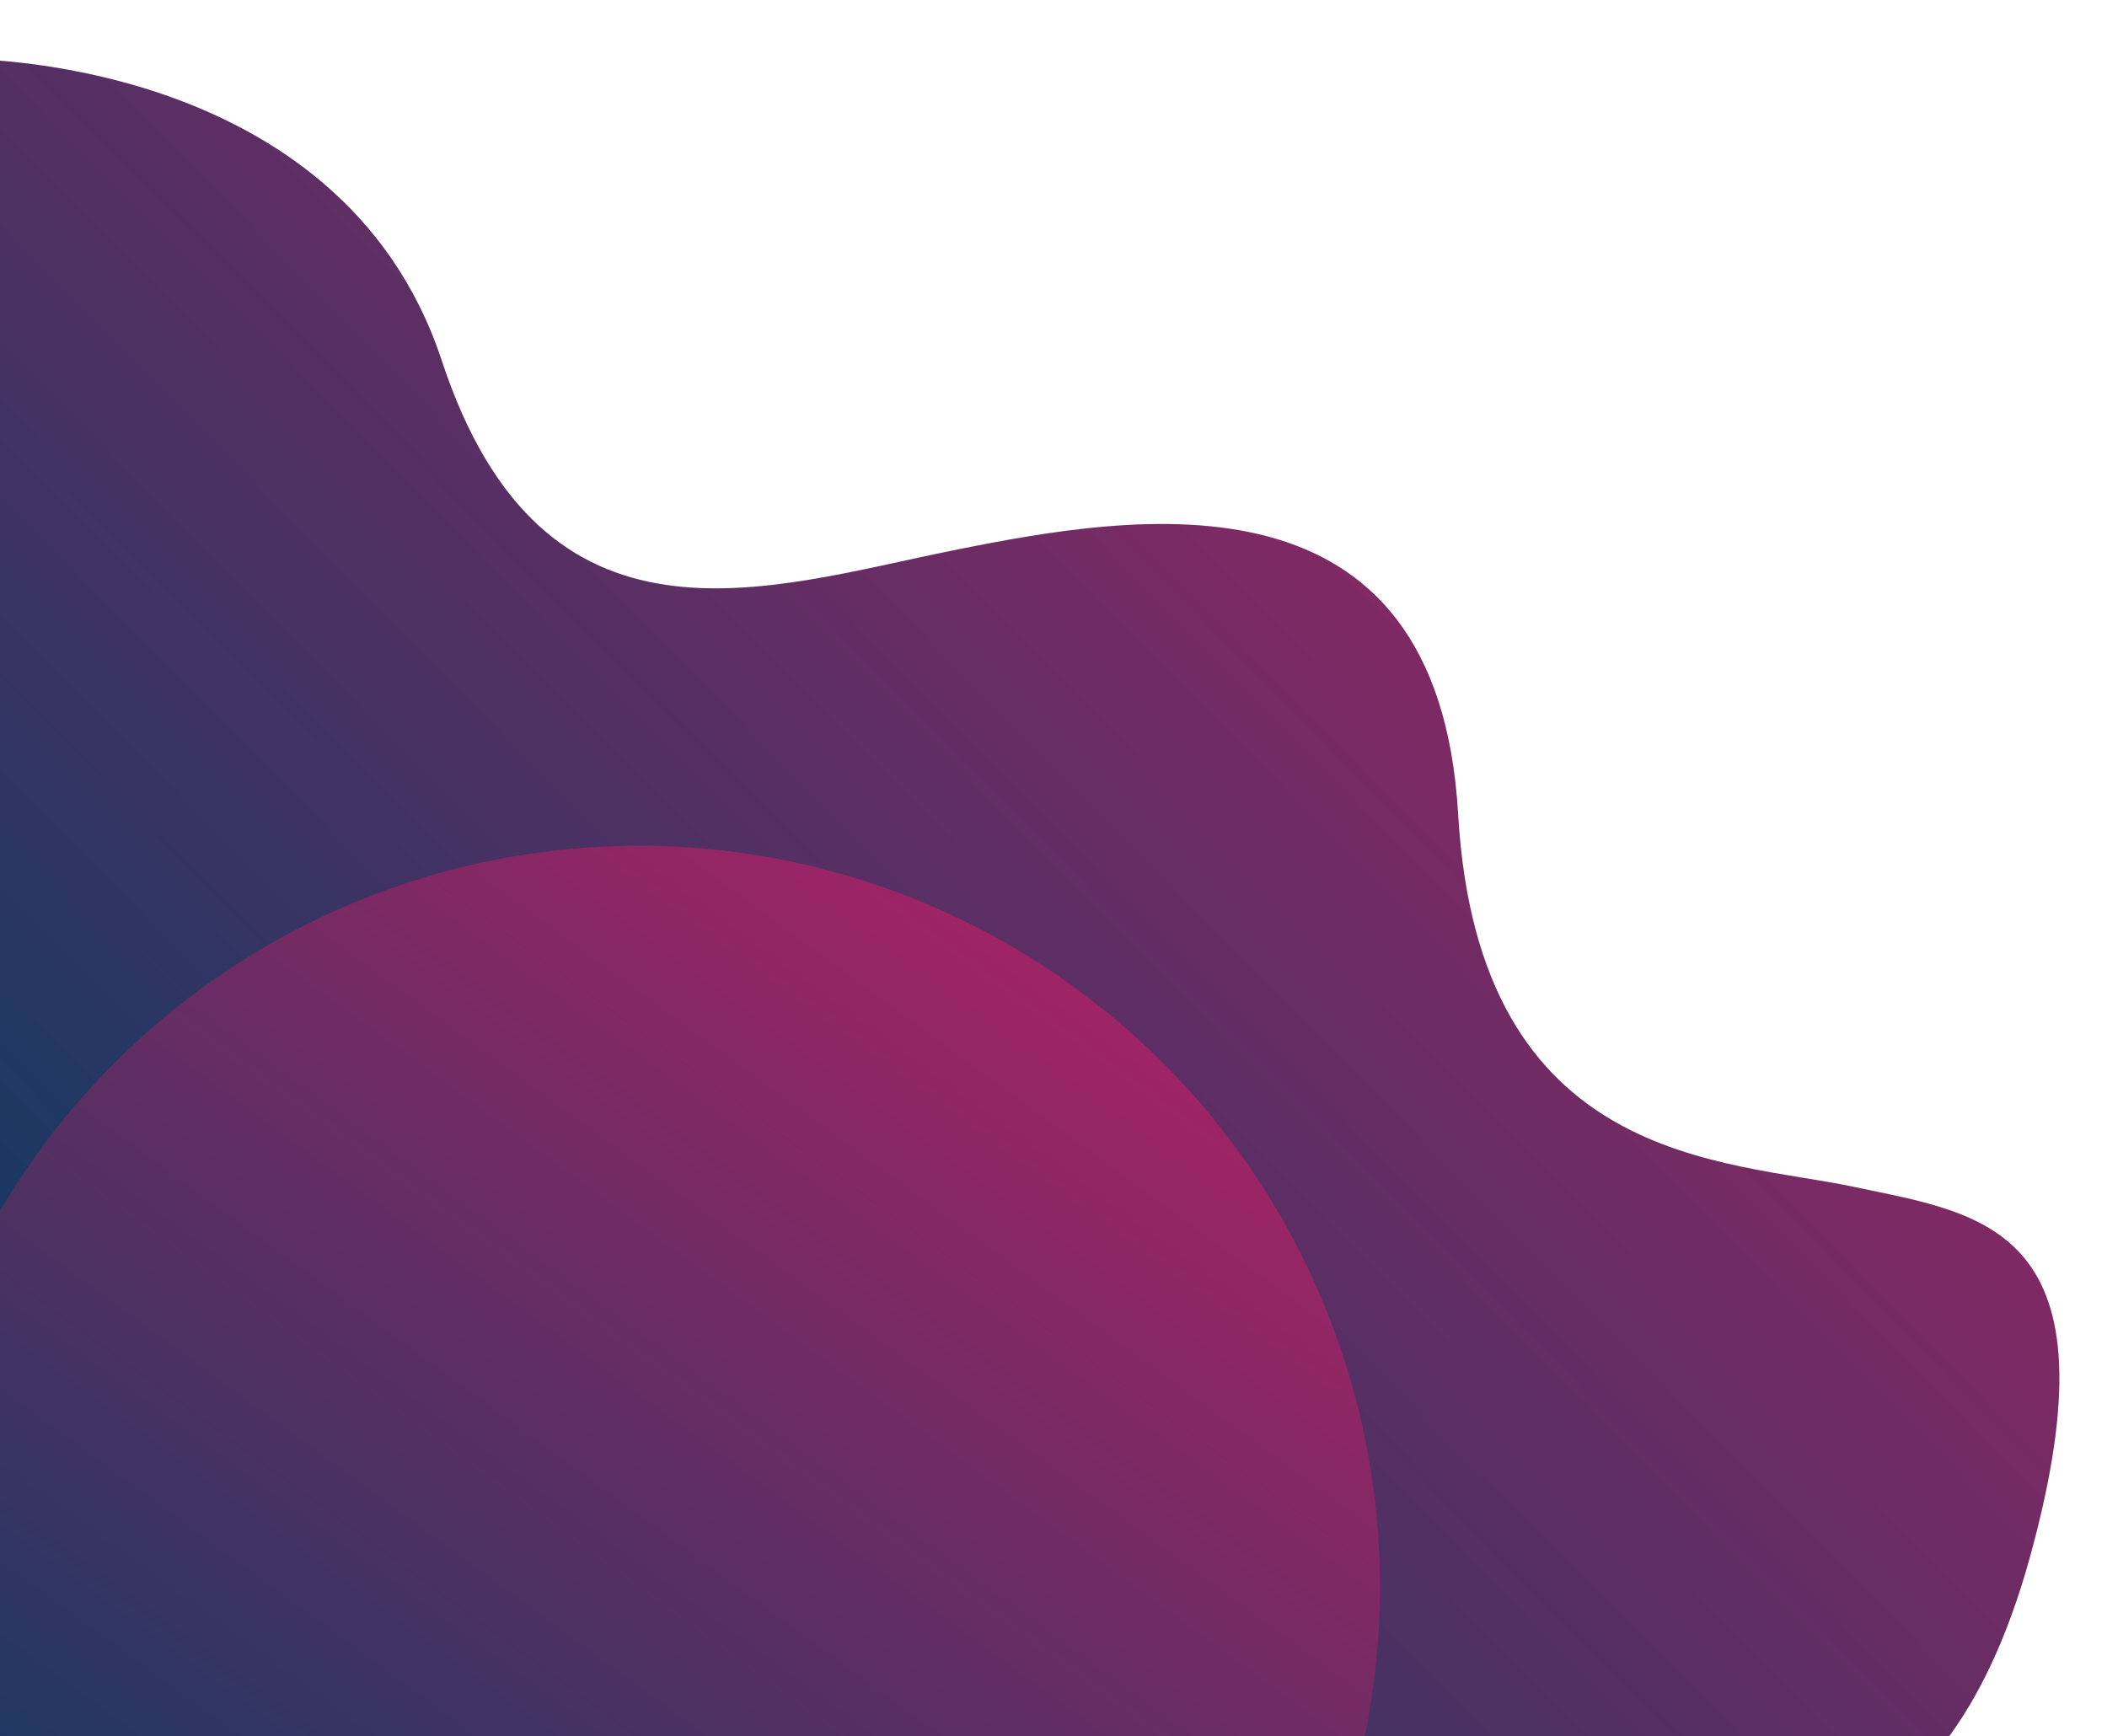 <?xml version="1.0" encoding="utf-8"?>
<!-- Generator: Adobe Illustrator 19.0.0, SVG Export Plug-In . SVG Version: 6.00 Build 0)  -->
<svg version="1.1" id="Layer_1" xmlns="http://www.w3.org/2000/svg" xmlns:xlink="http://www.w3.org/1999/xlink" x="0px" y="0px"
	 viewBox="-201 311 207.5 171" style="enable-background:new -201 311 207.5 171;" xml:space="preserve">
<style type="text/css">
	.st0{fill:url(#XMLID_2_);}
	.st1{fill:url(#XMLID_3_);}
</style>
<linearGradient id="XMLID_2_" gradientUnits="userSpaceOnUse" x1="32.305" y1="262.296" x2="-190.695" y2="482.296">
	<stop  offset="0" style="stop-color:#EC1866"/>
	<stop  offset="4.288067e-002" style="stop-color:#E21A66"/>
	<stop  offset="1" style="stop-color:#033C62"/>
</linearGradient>
<path id="XMLID_16_" class="st0" d="M-204.9,316.8c0,0,37.4-0.6,47.4,29.7s32,22.4,50.4,18.7c18.3-3.7,47.7-8.6,49.7,26
	s26.3,34,39,36.7s26.3,3.9,17.3,36.5S-29.8,492-29.8,492h-175.3L-204.9,316.8z"/>
<linearGradient id="XMLID_3_" gradientUnits="userSpaceOnUse" x1="-51.116" y1="445.731" x2="-184.116" y2="263.731" gradientTransform="matrix(1 0 0 -1 0 794)">
	<stop  offset="0" style="stop-color:#EC1866"/>
	<stop  offset="1" style="stop-color:#033C62"/>
</linearGradient>
<circle id="XMLID_17_" class="st1" cx="-138.1" cy="467.3" r="73"/>
</svg>
